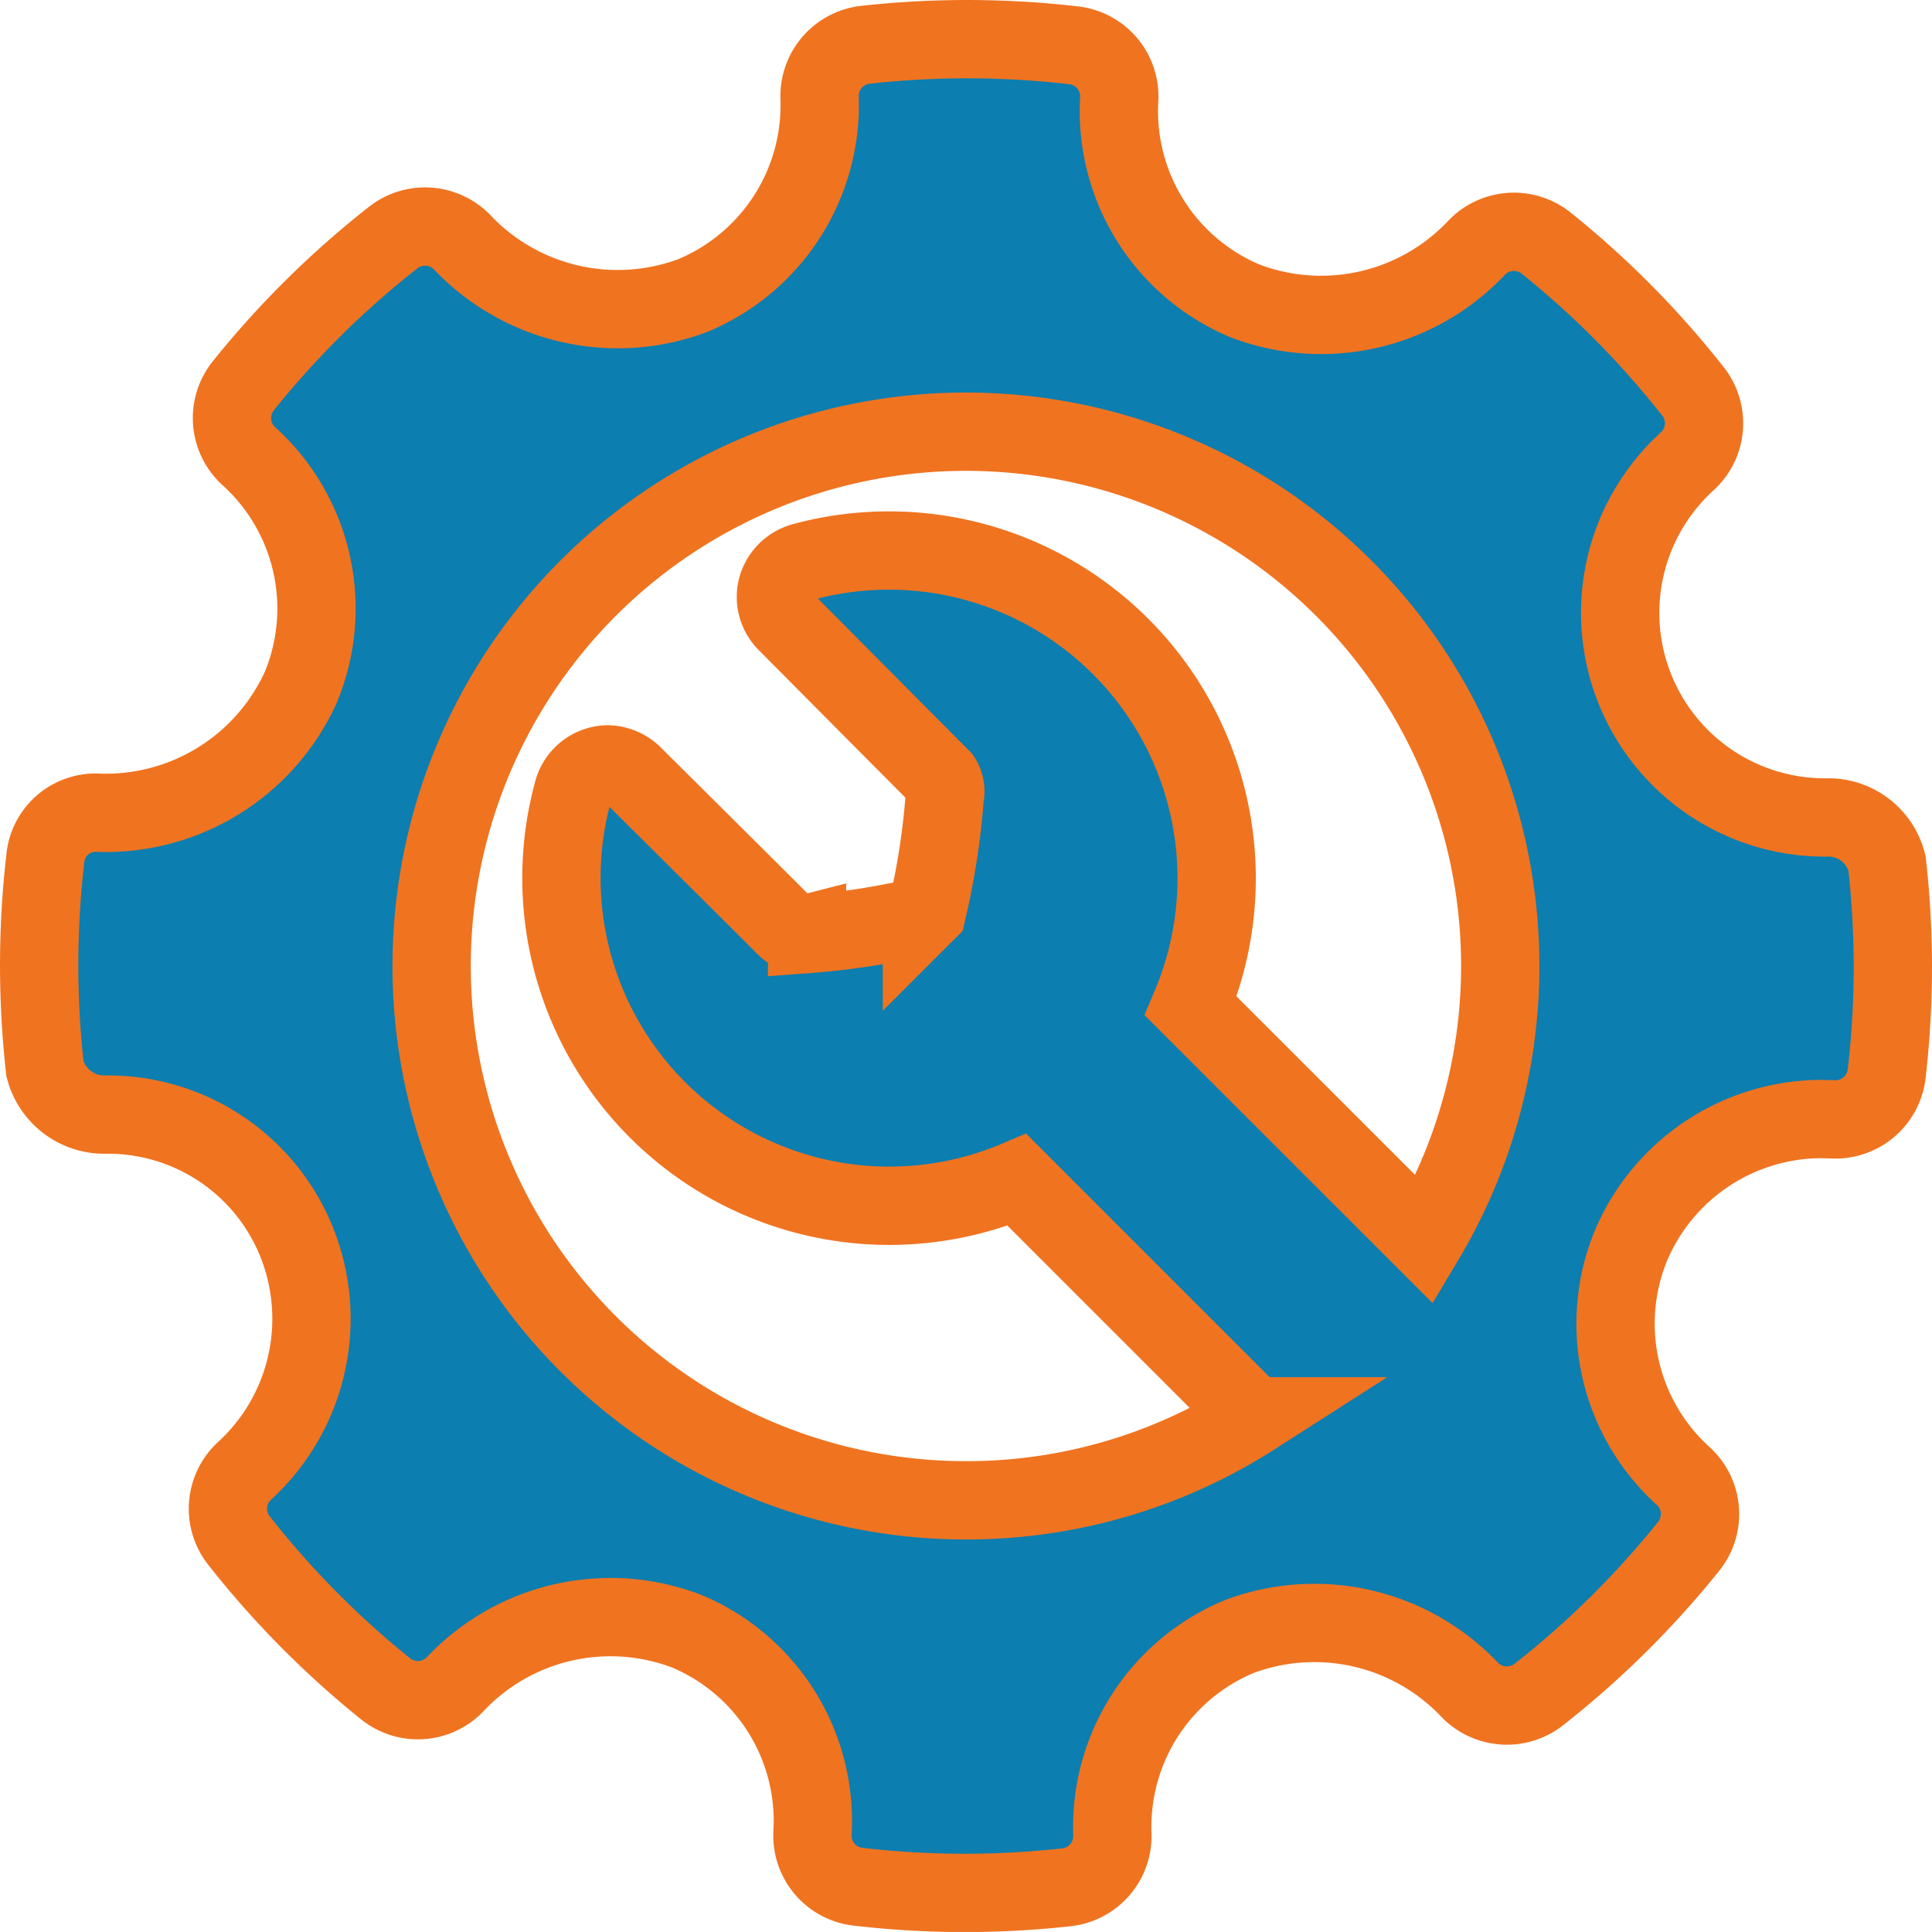 <svg xmlns="http://www.w3.org/2000/svg" width="74.017" height="74.016" viewBox="0 0 74.017 74.016"><path d="M72.292 33.066a2.313 2.313 0 00-2.283-1.749 7.84 7.84 0 01-5.367-13.645 1.973 1.973 0 00.217-2.678 35.152 35.152 0 00-5.625-5.681 1.978 1.978 0 00-2.7.218 8.184 8.184 0 01-8.856 1.989 7.887 7.887 0 01-4.8-7.709 1.97 1.97 0 00-1.738-2.074 35.435 35.435 0 00-7.988-.021 1.977 1.977 0 00-1.753 2.032 7.9 7.9 0 01-4.862 7.576 8.206 8.206 0 01-8.79-2 1.979 1.979 0 00-2.68-.225 35.3 35.3 0 00-5.744 5.679 1.975 1.975 0 00.212 2.7 7.869 7.869 0 011.986 8.86 8.208 8.208 0 01-7.726 4.8 1.932 1.932 0 00-2.057 1.74 35.594 35.594 0 00-.015 8.074 2.35 2.35 0 002.328 1.749 7.789 7.789 0 017.307 4.865 7.9 7.9 0 01-1.986 8.781 1.971 1.971 0 00-.215 2.675 35.277 35.277 0 005.616 5.679 1.975 1.975 0 002.7-.214 8.172 8.172 0 018.855-1.986 7.876 7.876 0 014.8 7.706 1.971 1.971 0 001.742 2.075 35.354 35.354 0 007.989.022 1.976 1.976 0 001.757-2.033 7.893 7.893 0 014.859-7.572 8.2 8.2 0 018.794 2 1.983 1.983 0 002.68.224 35.345 35.345 0 005.744-5.68 1.972 1.972 0 00-.212-2.7 7.867 7.867 0 01-1.982-8.859 7.948 7.948 0 017.263-4.813l.439.012a1.977 1.977 0 002.079-1.742 35.438 35.438 0 00.012-8.075zM37.008 57.479a20.47 20.47 0 1117.575-9.978l-8.964-8.96a12.557 12.557 0 00-14.866-17.008 1.421 1.421 0 00-.983.99 1.387 1.387 0 00.394 1.357s4.425 4.459 5.906 5.94a.918.918 0 01.133.658l-.014.1a28.3 28.3 0 01-.674 4.333c-.032.032-.062.058-.095.091l-.1.1a27.9 27.9 0 01-4.4.683v-.009l-.074.019a.645.645 0 01-.07 0 .946.946 0 01-.681-.289c-1.541-1.541-5.793-5.762-5.793-5.762a1.445 1.445 0 00-1.033-.46 1.405 1.405 0 00-1.323 1.069 12.558 12.558 0 0017.016 14.848l9.061 9.061a20.367 20.367 0 01-11.015 3.217z" fill="#0c7eb0" stroke="#f07320" stroke-width="3"/></svg>